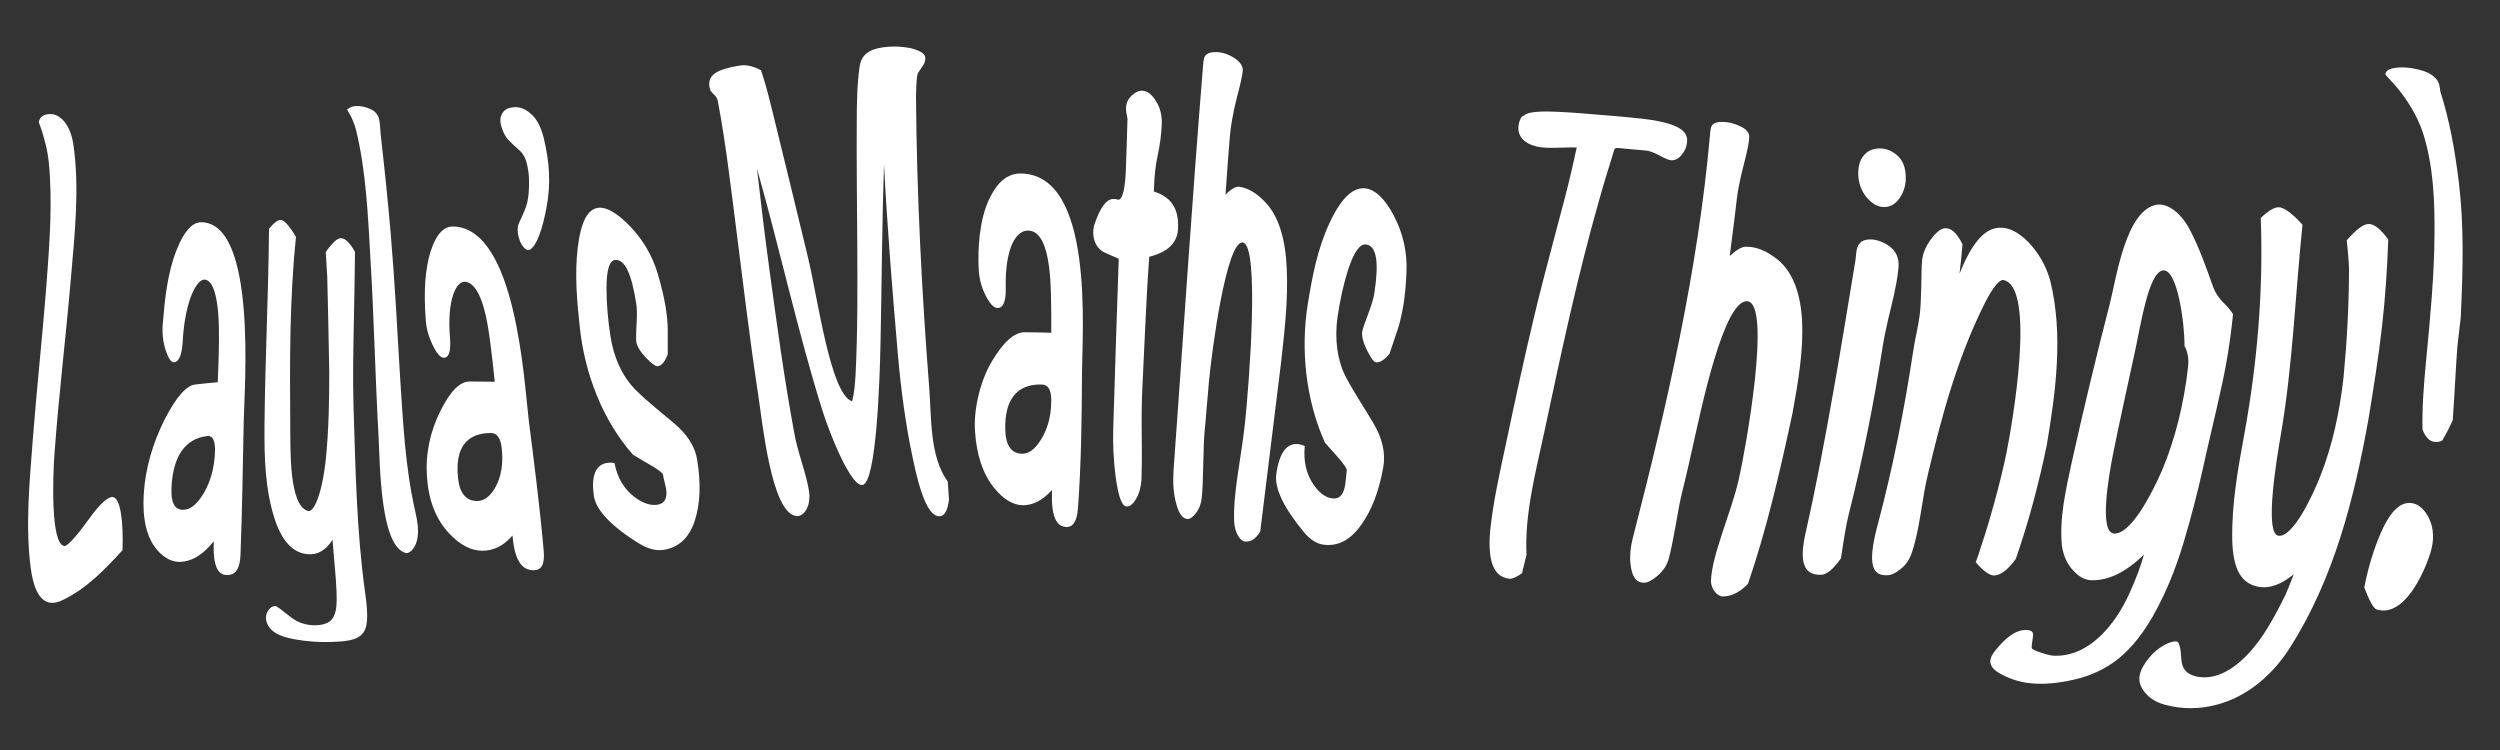 <?xml version="1.0" encoding="utf-8"?>
<svg version="1.1" id="Layer_1" xmlns="http://www.w3.org/2000/svg" xmlns:xlink="http://www.w3.org/1999/xlink" x="0px" y="0px"
	 viewBox="0 0 1000 300" style="enable-background:new 0 0 1000 300;" xml:space="preserve">
<rect x="0" y="0" width="1000" height="300" fill="#333333" stroke="none"/>
<g>
	<g>
		<path style="fill:#FFFFFF;" d="M49,220.1c-7.2,7.8-14.4,15.4-24.1,20c-6.3,3-10.9-0.3-12.6-12.8c-2.2-16.8-0.5-34.3,0.8-51.3
			c1.6-20.7,3.9-41.7,5.5-62.3c1.2-16.2,2.5-32.8,0.9-49c-0.2-1.5-0.5-4-1.2-6.8c-0.7-2.8-1.3-4.6-1.6-5.7c-0.4-1.1-0.8-2.3-1.2-3.4
			c0.5-2,1.6-2.8,3.6-3.1c2-0.3,4.3,0.2,6.6,2.9c1.7,2.1,3,5.1,3.6,8.9c2.6,17.4,0.6,36-0.9,53.4c-2,23.4-4.9,47.2-6.6,70.5
			c-0.7,9.3-1.6,36.6,4,37c1.2,0.1,5.1-4.3,9.2-10c4.1-5.8,7.2-8.9,9.3-9.5c2-0.6,3.3,1.7,4.1,6.6C49,209.4,49.2,214.4,49,220.1z"/>
		<path style="fill:#FFFFFF;" d="M97.5,168.1c-0.4,17.8-0.6,36-1.3,53.8c-0.2,5.2-1.7,7.7-4.6,8.1c-4.4,0.5-6.5-3.3-6.1-13.5
			c-3.8,4.8-7.7,7.4-11.8,8.1c-3.9,0.7-7.6-0.8-11-4.8c-4-4.8-5.8-12.1-5.2-22.1c0.6-10.4,3.7-20.7,8.4-30
			c4.6-8.9,8.6-13.5,12.2-13.9s5.4-0.6,9-0.9c0.1-3.1,0.2-4.7,0.3-7.8c0.2-8.5,1.3-31.3-5.1-33.2c-3.4-1-8.3,8.2-9.2,24.4
			c-0.3,5.5-1.4,8.3-3.4,8.6c-1.2,0.2-2.3-1.4-3.4-4.7c-1.1-3.3-1.5-6.9-1.2-10.5c0.8-9.8,1.8-20.2,5.5-29.6
			c2.9-7.5,6.3-11.2,9.8-11.2C103,88.9,97.7,156,97.5,168.1z M86,180.5c0.1-4.2-0.9-6.3-3-6.1c-9.1,1-13.9,8.4-14.4,20.7
			c-0.3,6.6,1.6,9.4,5.7,8.7c2.5-0.4,4.9-2.7,7.3-6.7C84.2,192.6,85.8,187.1,86,180.5z"/>
		<path style="fill:#FFFFFF;" d="M142,100.7c-0.1,10-0.3,20.1-0.5,30.1c-0.2,10.5-0.4,21-0.1,31.5c0.8,24.8,1.2,49.8,4.6,74.4
			c1.4,9.8,1.2,14.5-1.2,17c-2.4,2.5-6.6,2.9-12.7,3.1c-4,0.1-8.8-0.1-14.4-1.1c-6.5-1.2-10.3-3.4-11.2-7.5c-0.3-1.4,0-2.7,0.7-3.9
			c0.8-1.2,1.7-1.8,2.8-1.9c0.7,0,2.7,1.6,6,4.2c3.3,2.7,6.9,3.6,10.5,3.5c4.6-0.2,7.1-1.8,7.9-6.4c0.5-3.1,0.3-8.6-0.6-18.4
			c-0.3-3.6-0.6-6.9-0.8-9.4c-2.4,3.8-5.3,5.7-8.6,5.8c-6,0.2-11.1-3.9-14.4-13.7c-4-12.1-4.3-25.1-4.2-37.6
			c0.2-25.8,1.6-52.6,1.8-78.9c2-2.4,3.5-3.6,4.7-3.5c1.3,0,3.4,2.2,6.1,6.8c-2.6,24.8-2.5,50.4-2.3,75c0.1,9.9-0.6,32.4,7.1,34.6
			c2.3,0.7,5.7-6.7,7.2-21.4c1.1-11.3,1.3-22.7,1.3-34.1c-0.2-12.8-0.5-25.6-0.8-38.3c0,0.2-0.2-3.2-0.6-9.8c2.7-3.8,4.7-5.6,6-5.5
			C138,95.2,139.8,97,142,100.7z"/>
		<path style="fill:#FFFFFF;" d="M167.1,210.1c0.3,3.2,0,5.9-1,8c-1,2.1-2.7,3.4-3.8,3.1c-10.4-2.7-10.3-36.4-10.9-47.1
			c-1.3-23.2-1.8-47-3.2-70.2c-1-17.3-1.7-35.2-5.8-52c-0.3-1.2-0.9-2.9-1.7-4.7c-0.9-1.8-1.5-2.8-1.9-3.4c1.4-1.1,2.7-1.4,4-1.4
			c1.4,0,3.1,0.3,4.9,1c1.8,0.7,3,1.8,3.7,3.5c0.3,0.8,0.5,1.9,0.6,3.3c0.2,2.2,0.3,3.7,0.3,3.9c1.5,13.2,2.9,26.5,4,39.6
			c1.6,18.8,2.6,37.8,3.7,56.6c1.2,17.9,2,36.2,6,53.8C166.6,206.6,166.9,208.6,167.1,210.1z"/>
		<path style="fill:#FFFFFF;" d="M211.5,168.1c2.2,17.4,4.5,35.1,6,52.5c0.4,5.2-0.9,7.5-4.1,7.5c-4.7,0-7.6-4.1-8.4-13.9
			c-3.6,4.2-7.6,6.1-12.1,6.1c-4.3,0-8.8-2.2-13.2-6.9c-5.2-5.5-8.2-12.9-8.9-22.4c-0.7-9.3,1.2-18.4,5.5-26.9
			c3.9-7.7,7.7-11.6,11.7-11.5c3.9,0,5.9,0.1,9.9,0.1c-0.3-3-0.5-4.5-0.8-7.5c-1.2-9.2-2.7-30.2-10.4-32.4c-4.2-1.2-8,7.1-6.7,22.5
			c0.4,5.2-0.4,7.8-2.5,7.8c-1.3,0-2.8-1.7-4.4-5c-1.6-3.3-2.6-6.7-2.8-10.2c-0.9-11.6-0.2-20.7,2-27.5c2.2-6.8,5.3-10,9.2-9.8
			C206.4,91.6,209.6,152.3,211.5,168.1z M200.7,179.4c-0.4-4.1-1.9-6.2-4.3-6.2c-10,0-14.4,6.2-13.2,17.8c0.6,6.3,3.2,9.4,7.7,9.4
			c2.8,0,5.2-1.9,7.2-5.4C200.4,190.9,201.4,185.7,200.7,179.4z"/>
		<path style="fill:#FFFFFF;" d="M200.6,50.8c-0.7-2.3-0.6-4.1,0.4-5.6c0.9-1.5,2.4-2.1,4.4-2.3c2.2-0.2,4.4,0.4,6.8,2.5
			c2.4,2,4.1,5.1,5.3,9.8c1.2,5.1,2,10.1,2.1,14.3c0.2,4.2-0.1,8.5-0.9,12.9c-0.8,4.5-1.8,8.7-3.2,12.2c-1.4,3.5-3.1,5.6-4.3,5.4
			c-1.1-0.1-2.3-1.5-3.2-3.5c-0.8-2-1.3-4.8-0.6-6.8c0.7-1.8,2.2-4.5,3.1-7.3c0.9-2.8,1.2-6.3,1.1-10.2c0-2.2-0.3-4.5-0.9-6.9
			c-0.6-2.4-1.7-4.2-3.3-5.5c-1.6-1.4-3-2.7-4.2-4C202.1,54.6,201.2,52.8,200.6,50.8z"/>
		<path style="fill:#FFFFFF;" d="M278.9,184.1c1.5,9.4,1.2,17.4-1,24.2c-2.4,7.4-7,10.9-12.9,11.7c-2.6,0.3-5.7-0.4-9.2-2.5
			c-11.3-6.9-17.4-13.6-18.2-18.9c-1.3-8.4,0.7-13.1,5.8-13.5c0.7-0.1,1.5,0,2.4,0.1c1.1,6,3.9,10.5,8.1,13.7c3.7,2.7,7,3.6,9.9,2.8
			c2.3-0.7,3.2-2.8,2.6-6.4c-0.1-0.6-0.3-1.4-0.6-2.6c-0.3-1.2-0.5-2.1-0.6-2.8c-0.1-0.7-1.9-2.1-5.4-4.1c-3.9-2.2-6.1-3.6-6.6-3.9
			c-12.2-13.8-19.2-32.4-21.2-50.3c-1.2-10.8-2.2-21.7-0.9-32.6c1.3-10.5,4-15.4,8.3-15.9c3.2-0.3,7.4,2,12.6,7.4
			c5.2,5.4,8.9,11.7,11.1,19c1.5,5.1,2.5,9.5,3.1,13c0.6,3.7,0.9,6.9,0.9,9.5c0,3.2,0,6.4,0,9.7c-1.1,3-2.5,4.6-4,4.8
			c-0.8,0.1-2.4-1-4.7-3.4c-2.3-2.4-3.6-4.6-3.9-6.4c-0.1-0.8-0.1-3.6,0.2-8.3c0.1-2.8,0.1-5.1-0.2-6.9c-1.9-12.4-4.7-17.9-8.5-17.5
			c-2.2,0.2-3.4,3.9-3.4,11.3c0,5.7,0.5,12,1.5,18.7c1.2,8.4,4.6,16.5,10.3,22.1c4.4,4.4,10,8.8,15.1,13.1
			C274.9,173.7,278.1,178.7,278.9,184.1z"/>
		<path style="fill:#FFFFFF;" d="M370.1,22.9c0.1,1.2-0.2,2.3-0.9,3.3c-1.2,1.8-1.9,2.9-2,3c-0.5,1.1-0.7,4-0.8,9.7
			c0.3,38.8,2.3,78.1,5.3,116.4c0.9,11.5,0.1,27.4,7.4,37.3c0.2,3,0.3,4.4,0.5,7.3c-0.6,4.4-1.8,6.5-3.7,6.6
			c-3.9,0.2-7.4-6.6-10.9-23.7c-2.8-13.3-4.6-26.9-5.8-40.4c-2.2-25.5-4.3-51.1-5.6-76.8c-0.8,23.9-0.9,48.2-1.4,71.9
			c-0.3,14.3-1.6,55.5-7.2,56.5c-4.5,0.8-12.9-19.8-16.1-30c-9.8-31.3-17-64.5-26.1-96.5c1.5,13.3,3.1,26.6,4.9,39.8
			c3,22.1,6,44.4,10.1,66.4c0.4,2.4,1.4,6.2,2.9,11.2c1.5,5,2.5,8.8,2.9,11.6c0.9,6.1-2.1,10.3-5.1,9.9
			c-10.1-1.2-13.6-38.3-15.4-49.7c-3.3-21.7-5.9-43.9-8.7-65.8c-2.2-16.9-4.1-33.9-7.3-50.6c-0.2-0.9-0.7-1.8-1.6-2.6
			c-0.9-0.8-1.5-1.6-1.6-2.4c-1.2-5.4,2.9-7.6,12.1-9.1c2.1-0.3,4.9,0,8.4,1.9c0.8,2.4,2.2,6.7,4.2,14.9c4.9,20,9.8,40,14.6,60
			c4,16.6,8.9,54.2,17.5,57.5c0.3,0.1,1.1-3.4,1.5-10c0.9-17.9,0.8-36,0.7-53.9c-0.1-15.9-0.3-31.9-0.2-47.8
			c0-6.3,0.1-15.5,1.2-22.5c0.9-5.3,5-7.1,11.5-7.6c2.3-0.2,5.2-0.1,8.6,0.5C367.7,20.1,369.9,21.3,370.1,22.9z"/>
		<path style="fill:#FFFFFF;" d="M432.8,149.3c-0.1,17.8-0.3,36.1-1.6,53.9c-0.4,5.3-2,7.7-4.7,7.6c-4.2-0.2-6.1-4.6-5.7-14.8
			c-3.8,4.2-7.6,6.1-11.7,6.1c-3.9-0.1-7.7-2.3-11.5-7c-4.5-5.6-7-13.2-7.6-22.7c-0.6-8.7,2.1-20,6.6-27.6c4.5-7.7,9-11.9,13.2-11.9
			c4.3,0,6.4,0.1,10.7,0.2c0-3.1,0-4.6,0-7.7c-0.2-7.6,0.6-31.6-8.4-33.1c-5.8-1-10.2,7.4-9.8,23c0.1,5.3-1,7.9-3.3,7.9
			c-1.4,0-3-1.6-4.7-4.9c-1.7-3.3-2.6-6.8-2.8-10.3c-0.5-8.6,0.3-20.1,4.1-28.2c3.3-7.1,7.6-10.5,12.7-10.4
			C437.7,69.7,432.9,132.2,432.8,149.3z M420.5,160.2c0-4.2-1.2-6.3-3.7-6.4c-10.2-0.3-15,6.2-14.7,18.1c0.2,6.5,2.5,9.5,6.8,9.6
			c2.7,0,5.1-1.9,7.4-5.5C418.9,171.9,420.5,166.7,420.5,160.2z"/>
		<path style="fill:#FFFFFF;" d="M471.2,91.7c-0.3,5.5-4.2,9.2-11.5,11c-0.8,10.7-1.3,21.4-1.8,32.1c-0.4,8.6-0.6,12.8-1,21.3
			c-0.2,4.2-0.3,10.5-0.2,18.5c0.1,8,0,13.6-0.1,17.2c-0.2,3-0.9,5.6-2.2,7.8c-1.3,2.2-2.6,3.1-3.8,3c-1.9-0.2-3.3-4-4.4-12.3
			c-0.8-6.4-1.1-12.8-0.9-19.1c0.7-22.6,1.4-45.1,2.2-67.7c-4-1.7-6.3-2.7-6.9-3.2c-2.2-1.8-3.3-4.2-3.3-7.3c0-0.8,0.1-1.7,0.3-2.7
			c2.4-7.4,5.1-10.9,8-10.7c0.2,0,0.6,0,0.8,0c0.3,0.1,0.6,0.3,0.8,0.3c1.9,0.1,3-4.8,3.2-13.8c0.3-8,0.4-11.8,0.6-18.6
			c-0.4-1.7-0.6-3.2-0.6-4.4c0.1-1.9,0.8-3.5,2.3-4.9s2.9-2,4.3-1.9c2,0.1,3.8,1.5,5.5,4.3s2.4,6,2.2,9.5c-0.2,3.8-0.7,7.8-1.6,11.9
			c-0.9,4.1-1.4,8.6-1.5,13.4c0,0.5,0,0.7-0.1,1.2C468.5,78.7,471.7,83.6,471.2,91.7z"/>
		<path style="fill:#FFFFFF;" d="M504.1,212.6c-1.9,3.1-3.9,4.3-6.3,4c-1.6-0.2-3.8-3.3-4.1-7.5c-0.7-11,2.9-26.6,4.3-39.9
			c1.6-15.2,6-71.3-0.9-72.2c-6.5-0.8-12.4,43.1-13.6,56.5c-0.2,2.1-0.4,5.3-0.8,9.3c-0.3,4-0.6,7-0.8,9.1
			c-0.3,3.1-0.5,7.8-0.6,13.9c-0.1,6.1-0.3,10.4-0.6,13.2c-0.2,2.4-1,4.5-2.3,6.2c-1.3,1.7-2.5,2.5-3.5,2.4
			c-1.9-0.2-3.4-2.2-4.4-6.1c-1.1-3.9-1.4-8.2-1.1-13.1c3.9-53.9,7.4-107.9,11.8-161.8c0-0.3,0.1-0.7,0.1-1.1s0.1-0.8,0.1-0.9
			c0.2-3.2,2.3-4,6.2-3.7c1.9,0.2,4,0.9,6.3,2.4c2.3,1.6,3.3,3.2,3.2,5c-0.2,2.2-1,5.6-2.5,11.3c-1.4,5.7-2.3,10.8-2.6,14.4
			c-0.4,4.6-1,12.1-1.8,23.9c2.2-2.3,4-3.3,5.4-3.2c3.5,0.4,7.3,2.6,11,6.7c4.8,5.4,7.6,14.1,8.1,26c0.6,12.6-0.9,25.2-2.3,37.8
			C509.6,167.7,506.9,190.1,504.1,212.6z"/>
		<path style="fill:#FFFFFF;" d="M553.3,186.9c-1.7,9.7-4.7,17.4-9,23.3c-4.6,6.4-9.9,8.5-15.3,7.6c-2.4-0.4-4.9-1.9-7.4-4.9
			c-8-9.6-11.8-17.5-11.1-23c1.1-8.7,4.2-13,9.2-12.2c0.7,0.1,1.5,0.4,2.2,0.7c-0.6,6.3,0.7,11.4,3.6,15.6c2.6,3.7,5.4,5.4,8.2,5.4
			c2.3,0,3.8-1.8,4.4-5.6c0.1-0.6,0.2-1.5,0.3-2.7c0.1-1.2,0.2-2.2,0.3-2.9c0.1-0.7-1.1-2.6-3.8-5.6c-2.9-3.3-4.7-5.2-5-5.7
			c-7.6-17-9.7-37.1-6.8-55.2c1.8-11.1,3.9-22.3,8.8-32.7c4.8-10.2,9.6-14.4,14.6-13.6c3.7,0.6,7.5,4.1,11.1,11
			c3.6,6.9,5.3,14.4,5,22.2c-0.2,5.5-0.7,10.1-1.3,13.8c-0.7,3.8-1.4,7-2.3,9.6c-1.1,3.1-2.1,6.3-3.2,9.5c-2.1,2.5-3.9,3.7-5.5,3.4
			c-0.8-0.1-2-1.8-3.5-4.8c-1.5-3.1-2.2-5.6-1.9-7.5c0.1-0.9,1.1-3.6,2.8-8.2c1-2.7,1.7-5,2-6.9c2-12.7,0.9-19.1-3.2-19.7
			c-2.5-0.4-4.9,2.9-7.3,10.2c-1.8,5.7-3.2,12-4.2,18.9c-1.2,8.6-0.2,17.5,3.7,24.6c3,5.6,7,11.6,10.5,17.5
			C553,175.3,554.3,181.3,553.3,186.9z"/>
		<path style="fill:#FFFFFF;" d="M674.8,57.1c-0.2,1.8-0.9,3.4-2.2,4.9c-1.2,1.5-2.6,2.2-4.2,2.1c-0.9-0.1-2.4-0.7-4.6-1.9
			c-2.2-1.2-4.1-1.9-5.6-2c-4.1-0.3-7.4-0.7-9.9-0.9c-1.4-0.2-2.2-0.1-2.4,0.2c-0.2,0.3-0.6,1.5-1.2,3.7c-1,3.2-2.7,8.5-5,16.7
			c-8.7,30.4-15.4,62-22,93c-3.4,15.8-7.9,32.7-7.1,49c-0.7,3-1.1,4.5-1.8,7.4c-2.3,1.6-4,2.3-5,2.2c-6.1-0.7-8.7-6.4-7.8-18.6
			c1.2-12,3.9-23.8,6.4-35.5c3.5-16.6,7.1-33.3,11-49.7c2.7-11.5,5.8-23,8.8-34.4c2.5-9.4,5.1-18.9,7.2-28.4
			c0.5-2.5,0.8-3.6,1.3-5.9c-1.4-0.1-4,0-7.9,0.1c-3.2,0.1-5.8,0-7.7-0.4c-6.1-1.3-8.6-4.9-7.5-9.5c0.5-1.9,1.1-2.8,2.1-3
			c1.9-2,9.3-1.9,22.6-0.9c10.2,0.8,18.4,1.5,24.7,2.2c4.4,0.5,8.2,1.2,11.5,2.3C673,51.4,675.3,53.5,674.8,57.1z"/>
		<path style="fill:#FFFFFF;" d="M699.2,233.5c-3.2,3.4-6.6,5-10,5.1c-2.3,0-5-3.1-4.8-6.6c0.5-10.5,8-26.7,11.1-40.2
			c2.8-12.3,13.2-70.2,3.5-71.3c-9.5-1-18.7,43.9-21.8,57.7c-0.5,2.2-1.2,5.3-2.1,9.3c-0.9,4-1.7,7.1-2.2,9.2
			c-0.8,3.1-1.7,7.9-2.7,13.9c-1.1,6.1-2,10.4-2.8,13.2c-0.7,2.4-2.2,4.6-4.4,6.5c-2.2,1.9-4,2.8-5.4,2.8c-2.7,0-4.4-1.8-5.1-5.6
			c-0.8-3.8-0.5-8.1,0.8-13c13.5-52.3,25.9-106.6,30.7-160.5c0-0.3,0-0.6,0.1-1c0-0.4,0-0.7,0.1-0.9c0.2-2.8,2-3.5,5.7-3.3
			c1.8,0.1,3.8,0.6,6.2,1.7s3.6,2.6,3.6,4.1c0,1.9-0.6,5.1-2,10.5c-1.4,5.4-2.5,10.5-2.9,13.9c-0.5,4.4-1.4,11.8-2.9,23.4
			c2.7-2.5,4.8-3.7,6.4-3.7c4.1-0.1,8.4,1.6,12.7,5.1c5.6,4.5,9.1,12.5,9.8,24c0.7,12.5-1.6,25.1-3.8,37.5
			C712,188.5,706.8,211.3,699.2,233.5z"/>
		<path style="fill:#FFFFFF;" d="M759.4,107c-0.3,3.6-1.2,8.7-2.9,15.6c-1.7,6.9-2.9,12.5-3.5,16.4c-3.5,22.5-7.9,44.6-13.5,66.7
			c-1,3.9-2,10-3.1,17.6c-3.1,4.4-5.7,6.5-7.8,6.6c-7.2,0.3-9.1-5-6.2-17.5c4.2-18.6,7.7-37.4,11-56.1c3.1-17.4,5.9-34.8,8.8-52.3
			c0.1-1,0.2-1.9,0.3-2.9c0.3-3.4,1.9-5.1,4.9-5.3c2.6-0.2,5.3,0.7,7.8,2.3C758.1,100,759.8,102.9,759.4,107z M762.3,70.6
			c0.1,3.2-0.7,6-2.3,8.4c-1.6,2.4-3.6,3.7-5.9,3.8c-2.7,0.2-5.2-1.2-7.5-3.9c-2.2-2.7-3.3-6-3.3-9.6c0-3,0.7-5.3,2.2-7.1
			c1.5-1.8,3.3-2.6,5.6-2.8c2.7-0.2,5.2,0.6,7.5,2.5C761,63.9,762.2,66.7,762.3,70.6z"/>
		<path style="fill:#FFFFFF;" d="M806.3,223.6c-3.2,4.4-6.1,6.5-8.6,6.6c-1.9,0-4.3-1.7-7.4-5.3c0.5-1.4,0.7-2,1.2-3.4
			c1.4-4.2,3.5-10.6,6-19.6c2.5-9,4.1-16,5-20.3c2.4-12,12.1-67.1-1.2-69.6c-1.4-0.3-4.4,3.2-7.4,9.3
			c-10.9,21.7-17.3,45.3-22.8,68.7c-0.9,3.6-1.8,9-2.9,15.9c-1.1,6.8-2.3,11.7-3.4,15c-0.9,2.7-2.3,4.9-4.4,6.6
			c-2.1,1.7-3.9,2.6-5.6,2.6c-6.8,0.3-7.6-6.1-3.4-21.4c5.9-22.4,10.3-44.8,13.8-67.7c0.2-1.7,0.7-4.3,1.4-7.7
			c0.7-3.3,1.1-5.8,1.3-7.5c0.3-2.5,0.5-6.2,0.6-10.9c0.1-4.7,0.1-8,0.3-10.2c0.2-3.1,1.4-6.1,3.6-9c2.1-2.9,4-4.3,5.6-4.4
			c2.4-0.2,4.7,1.8,7,6.4c-0.4,4.6-0.6,7-1.2,11.8c4.9-12.2,9.8-17.9,15.6-18.4c3.8-0.3,7.7,1.5,11.9,5.7c4.1,4.3,7.1,9.4,8.8,15.5
			c5.3,21.5,2.2,44.4-1.4,65.8C815.5,193.5,811.5,208.7,806.3,223.6z"/>
		<path style="fill:#FFFFFF;" d="M893.2,125.7c-1,10.4-2.7,20.7-5,30.8c-2.2,10.2-4.8,20.5-7,30.7c-2.2,9.9-4.8,19.9-7.7,29.6
			c-3.7,12.4-7.6,20.7-10.3,25.9c-5.5,10.7-11.1,16.9-15.5,20.5c-5.5,4.5-11.7,7.2-18.3,8.7c-6.6,1.5-11.9,1.8-16.1,1.5
			c-4.3-0.3-8.4-1.4-12.4-3.5c-5-2.5-6.2-5.4-3-9.4c4.1-5.2,8.2-8.6,12.6-8.5c2.1,0,3,0.9,2.7,2.4c-0.4,2.8-0.6,4.3-0.5,4.8
			c0.1,0.5,1.4,1.1,3.8,1.9c2.4,0.8,4.2,1.2,5.3,1.2c14,0.4,24.4-12.7,29.8-24.6c2.7-5.8,4.7-11.3,6-15.9
			c-7.3,7.2-14.3,10.4-20.8,10.3c-2.7,0-5.2-1.3-7.6-4c-2.4-2.6-3.8-5.8-4.4-9.5c-1.2-11.2,1.6-22.9,3.9-33.7
			c4.7-21.1,9.8-42.4,15.2-63.3c2.6-10.1,6.4-37.7,18.8-39.7c4.1-0.7,9.6,2.9,13.4,10.3c3.5,6.7,6.4,14.8,9.2,22.7
			c0.8,2.2,2.1,4.1,3.8,5.9C891.3,122.9,892.6,124.6,893.2,125.7z M875.2,147c0.4-3.5-0.1-6.3-1.4-8.6c0.1-8.6-2.8-31.4-8.8-30.2
			c-5.6,1.1-8.7,21.7-10.8,31.4c-3,14-6.2,28.1-9,42.1c-1.6,8.1-5.7,31.1,0.3,31.7c6.7,0.6,15.1-15.6,19.3-25.2
			C870.2,175.4,873.6,161.1,875.2,147z"/>
		<path style="fill:#FFFFFF;" d="M955.3,95.8c-0.4,11.7-1.2,23.4-2.5,34.9c-1.4,12.2-3.4,24.6-5.4,36.9
			c-5.7,31.8-13.8,63.7-31.3,91.3c-6.4,10.1-15.7,18.6-27.1,22.3c-9,2.9-16.7,2.4-23,0.7c-4.1-1.1-6.8-3-8.9-6.1
			c-2.4-3.7-1.7-7.6,2.8-13c1.5-1.8,3.4-3.4,5.5-4.6c2.1-1.2,3.9-1.8,5.3-1.6c0.9,0.1,1.6,2.5,1.8,6.7c0.2,4.2,2.1,6.4,6.1,7.3
			c5.1,1.1,11.1-0.4,17.6-6.1c7.2-6.3,12.1-15,16.3-23.2c2.3-4.3,3.8-8.5,5-11.6c-5,4.1-9.6,5.7-13.6,5.1c-7.3-1.1-10.7-6.9-11-18.7
			c-0.3-14.3,2.3-28.8,4.9-42.8c5.1-28.2,7.6-57.1,6.5-86.1c2.9-2.8,5.2-4.2,7-4.3c2-0.1,5.3,2.1,9.7,7c-2.9,28-3.9,56-8.6,83.6
			c-1.5,8.7-6.9,40-1,40.8c5.6,0.7,13.3-15.1,16.7-23.8c4.9-12.3,7.8-26,9.3-39.4c1.4-14.7,2.2-29.1,2.2-43.9
			c0,0.2-0.1-3.6-0.9-11.1c3.9-4.4,6.7-6.5,8.7-6.5C949.5,89.5,952.2,91.5,955.3,95.8z"/>
		<path style="fill:#FFFFFF;" d="M972.2,221c-2.5,8.1-10.5,26.1-21.5,22.8c-1.3-0.4-2.9-3.4-5-8.8c1-5.2,2.3-10.1,3.9-14.8
			c4.7-13.6,9.6-20.4,15.9-18.8c2.3,0.6,4.3,2.5,6,5.7C973.6,211.3,973.7,216.1,972.2,221z M974.5,31.6c0.6,0.7,1,1.5,1.2,2.4
			c0.3,1.2,0.4,2.1,0.4,2.5c3.8,11.8,5.9,24,7.4,36.1c2.1,17,1.7,34.7,0.9,52.1c0,1.3-0.2,3.7-0.7,7.4c-0.4,3.7-0.8,6.6-0.9,8.6
			c-0.5,6.7-0.9,15.9-1.7,27.4c-0.9,2-2.2,4.7-4.2,8.1c-1.1,0.6-2.3,0.7-3.5,0.5c-1.8-0.4-3.3-2-4.4-4.9c-0.2-9.3,0.6-18.9,1.5-28.2
			c1.6-16.5,3.2-33.5,3.3-49.7c0.1-13.4-0.4-27.6-4.6-40.7c-1-3-2.8-7.4-6-12.2c-3.1-4.8-5.7-7.5-7.2-9.1c-0.8-0.9-1.5-1.6-1.9-2.2
			c0.4-1.8,2.2-2.5,5.5-2.7c1.9-0.1,4.4,0,7.2,0.7C970.3,28.4,972.9,29.7,974.5,31.6z"/>
	</g>
</g>
</svg>
